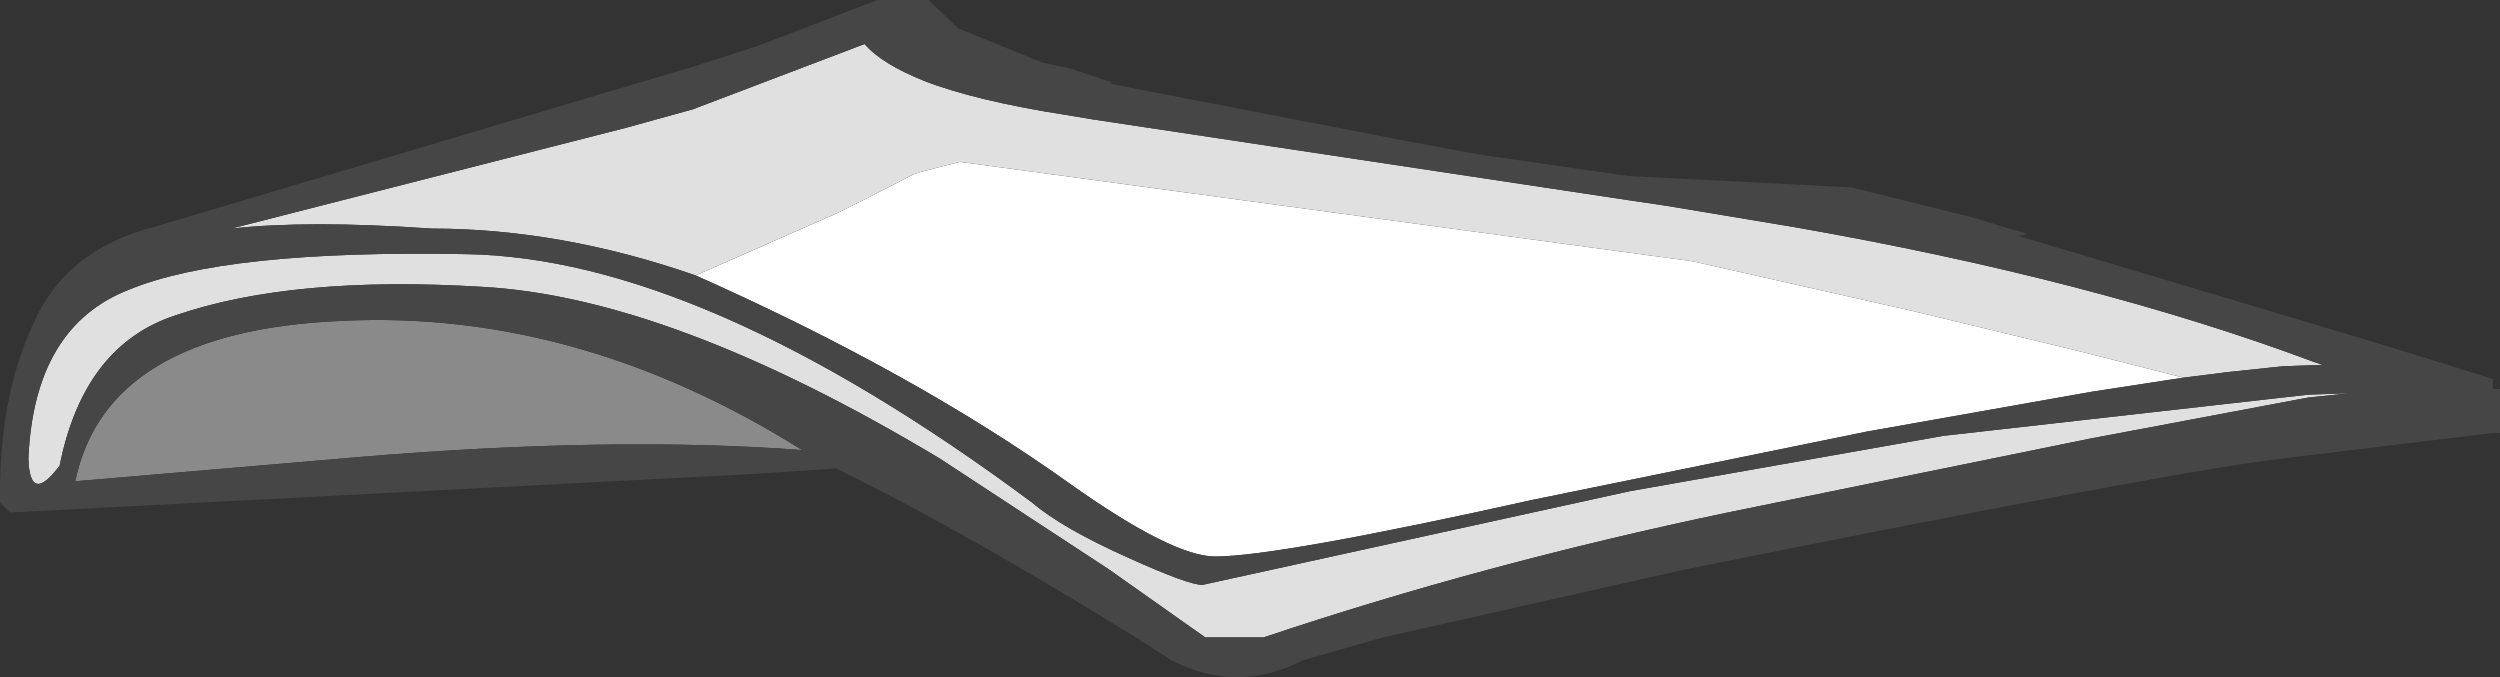 <?xml version="1.0" encoding="UTF-8" standalone="no"?>
<svg xmlns:ffdec="https://www.free-decompiler.com/flash" xmlns:xlink="http://www.w3.org/1999/xlink" ffdec:objectType="shape" height="23.85px" width="88.05px" xmlns="http://www.w3.org/2000/svg">
  <rect width="100%" height="100%" fill="#333333" stroke="none"/>
  <g transform="matrix(1.0, 0.0, 0.0, 1.0, 74.7, 50.05)">
    <path d="M-50.2 -40.35 L-45.2 -42.55 -44.1 -43.1 -42.55 -43.9 -42.25 -44.0 -40.9 -44.35 -15.1 -40.85 -7.35 -39.1 -1.55 -37.7 2.2 -36.75 -1.05 -36.25 -8.95 -34.85 -20.7 -32.45 Q-29.7 -30.45 -31.9 -30.45 -33.4 -30.45 -37.0 -33.0 -42.45 -36.9 -50.2 -40.35" fill="#ffffff" fill-rule="evenodd" stroke="none"/>
    <path d="M-50.2 -40.35 Q-54.95 -42.0 -59.5 -42.0 -63.85 -42.3 -66.55 -42.0 L-52.65 -45.55 -50.3 -46.2 -44.25 -48.5 Q-43.65 -47.8 -42.15 -47.2 -40.35 -46.5 -37.15 -46.0 L-36.25 -45.85 -17.35 -43.0 -16.0 -42.8 -11.5 -42.05 Q-0.95 -40.2 6.8 -37.3 L7.1 -37.2 5.7 -37.15 3.8 -36.95 2.2 -36.75 -1.55 -37.7 -7.35 -39.1 -15.1 -40.85 -40.9 -44.35 -42.25 -44.0 -42.55 -43.9 -44.1 -43.1 -45.2 -42.55 -50.2 -40.35 M8.05 -36.2 L6.6 -36.05 -1.1 -34.6 -13.85 -32.0 Q-22.45 -30.2 -30.2 -27.6 L-32.25 -27.6 -35.65 -30.0 -41.6 -33.9 Q-51.1 -39.6 -57.75 -39.95 -64.4 -40.35 -68.5 -38.95 -71.75 -37.9 -72.6 -33.65 -73.65 -32.25 -73.7 -33.9 -73.5 -38.55 -70.15 -39.85 -66.75 -41.25 -58.35 -41.1 -50.0 -41.0 -38.35 -32.35 -37.3 -31.45 -34.95 -30.4 -32.85 -29.45 -32.35 -29.45 L-17.3 -32.75 -6.25 -34.7 6.6 -36.15 8.05 -36.2" fill="#e0e0e0" fill-rule="evenodd" stroke="none"/>
    <path d="M-72.05 -33.1 Q-70.95 -38.4 -62.65 -38.75 -54.35 -39.15 -46.45 -34.2 -53.15 -34.7 -62.1 -33.95 L-72.05 -33.1" fill="#8a8a8a" fill-rule="evenodd" stroke="none"/>
    <path d="M2.2 -36.75 L3.8 -36.95 5.7 -37.15 7.1 -37.2 6.8 -37.3 Q-0.95 -40.2 -11.5 -42.05 L-16.0 -42.8 -17.35 -43.0 -36.25 -45.85 -37.15 -46.0 Q-40.35 -46.5 -42.15 -47.2 -43.65 -47.8 -44.25 -48.5 L-50.3 -46.2 -52.65 -45.55 -66.55 -42.0 Q-63.85 -42.3 -59.5 -42.0 -54.95 -42.0 -50.2 -40.35 -42.45 -36.9 -37.0 -33.0 -33.4 -30.45 -31.9 -30.45 -29.7 -30.45 -20.7 -32.45 L-8.95 -34.85 -1.05 -36.25 2.2 -36.75 M8.05 -36.2 L6.6 -36.15 -6.25 -34.7 -17.3 -32.75 -32.35 -29.45 Q-32.85 -29.45 -34.95 -30.4 -37.3 -31.45 -38.35 -32.35 -50.0 -41.0 -58.35 -41.1 -66.75 -41.25 -70.15 -39.85 -73.5 -38.55 -73.7 -33.9 -73.65 -32.25 -72.6 -33.65 -71.75 -37.9 -68.5 -38.95 -64.4 -40.35 -57.75 -39.95 -51.1 -39.6 -41.6 -33.9 L-35.65 -30.0 -32.25 -27.6 -30.2 -27.6 Q-22.45 -30.2 -13.85 -32.0 L-1.1 -34.6 6.6 -36.05 8.05 -36.2 M-50.3 -47.7 L-48.1 -48.4 -43.8 -50.05 -42.0 -50.05 -40.95 -49.05 -38.0 -47.85 -37.05 -47.65 -35.55 -47.15 -35.6 -47.1 -25.0 -45.05 -22.55 -44.6 -17.35 -43.85 -9.5 -43.45 -5.25 -42.4 -3.6 -41.9 Q-3.05 -41.8 -3.65 -41.75 L8.75 -38.05 11.35 -37.25 13.1 -36.7 13.1 -36.35 13.2 -36.35 13.35 -36.35 13.35 -34.8 13.1 -34.8 5.25 -33.85 Q0.55 -33.2 -15.55 -29.95 L-26.0 -27.6 -28.8 -26.8 Q-31.15 -25.6 -33.45 -26.8 L-34.7 -27.6 Q-40.75 -31.35 -45.25 -33.55 L-48.3 -33.35 -74.35 -32.0 -74.7 -32.35 Q-74.75 -36.0 -73.55 -38.6 -72.4 -41.25 -69.3 -42.05 L-50.3 -47.7 M-72.05 -33.1 L-62.1 -33.95 Q-53.15 -34.7 -46.45 -34.2 -54.35 -39.15 -62.65 -38.75 -70.95 -38.4 -72.05 -33.1" fill="#464646" fill-rule="evenodd" stroke="none"/>
  </g>
</svg>
